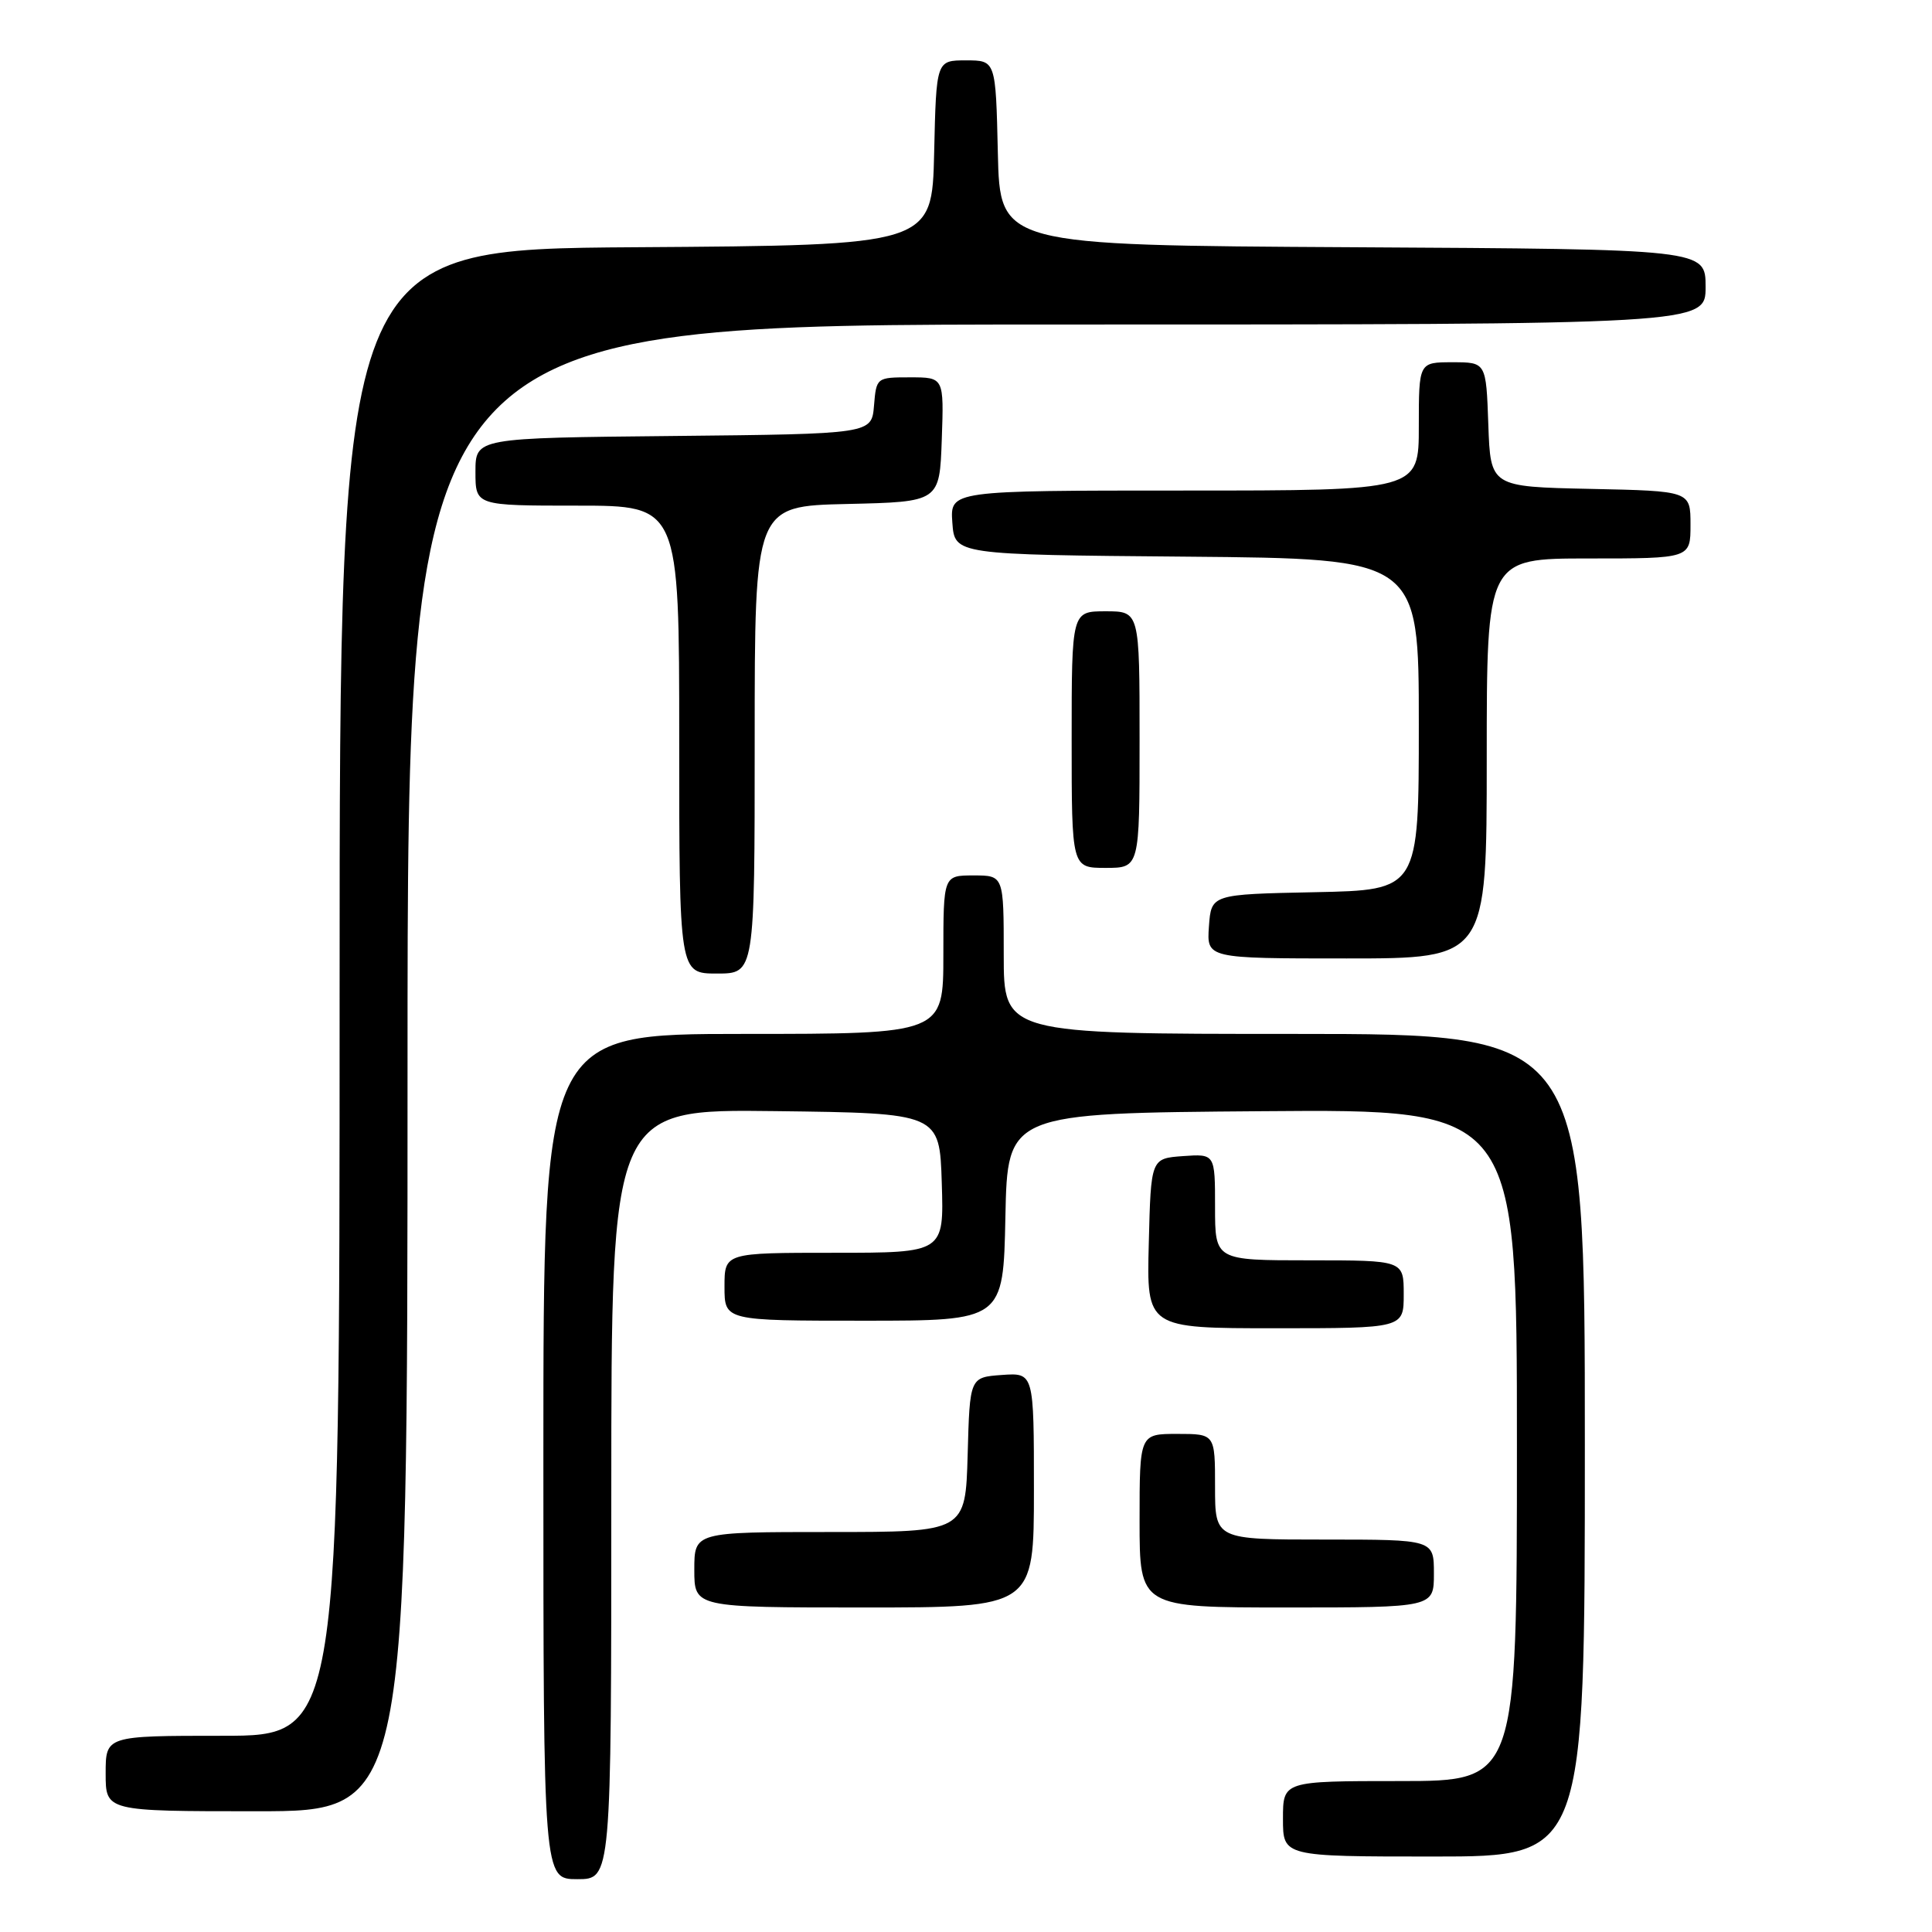 <?xml version="1.0" encoding="UTF-8" standalone="no"?>
<!DOCTYPE svg PUBLIC "-//W3C//DTD SVG 1.1//EN" "http://www.w3.org/Graphics/SVG/1.1/DTD/svg11.dtd" >
<svg xmlns="http://www.w3.org/2000/svg" xmlns:xlink="http://www.w3.org/1999/xlink" version="1.1" viewBox="0 0 256 256">
 <g >
 <path fill="currentColor"
d=" M 81.00 197.98 C 81.00 146.96 81.00 146.96 102.75 147.23 C 124.50 147.50 124.50 147.50 124.79 156.75 C 125.08 166.00 125.08 166.00 110.54 166.00 C 96.00 166.00 96.00 166.00 96.00 170.50 C 96.00 175.00 96.00 175.00 114.47 175.00 C 132.94 175.00 132.94 175.00 133.22 161.25 C 133.50 147.50 133.50 147.50 167.25 147.24 C 201.00 146.97 201.00 146.97 201.00 191.49 C 201.00 236.00 201.00 236.00 185.50 236.00 C 170.00 236.00 170.00 236.00 170.00 241.00 C 170.00 246.00 170.00 246.00 190.00 246.00 C 210.00 246.00 210.00 246.00 210.00 191.50 C 210.00 137.00 210.00 137.00 171.50 137.00 C 133.00 137.00 133.00 137.00 133.00 126.50 C 133.00 116.00 133.00 116.00 129.00 116.00 C 125.00 116.00 125.00 116.00 125.00 126.50 C 125.00 137.00 125.00 137.00 98.50 137.00 C 72.00 137.00 72.00 137.00 72.00 193.00 C 72.00 249.00 72.00 249.00 76.50 249.00 C 81.00 249.00 81.00 249.00 81.00 197.98 Z  M 54.00 141.50 C 54.00 43.00 54.00 43.00 140.00 43.00 C 226.00 43.00 226.00 43.00 226.00 38.01 C 226.00 33.02 226.00 33.02 179.25 32.76 C 132.50 32.50 132.50 32.50 132.22 20.25 C 131.94 8.00 131.94 8.00 128.00 8.00 C 124.06 8.00 124.06 8.00 123.78 20.25 C 123.50 32.50 123.50 32.50 84.25 32.76 C 45.00 33.02 45.00 33.02 45.00 131.51 C 45.00 230.00 45.00 230.00 29.50 230.00 C 14.00 230.00 14.00 230.00 14.00 235.00 C 14.00 240.00 14.00 240.00 34.00 240.00 C 54.00 240.00 54.00 240.00 54.00 141.50 Z  M 137.00 197.44 C 137.00 181.89 137.00 181.89 132.75 182.19 C 128.50 182.50 128.50 182.50 128.22 192.75 C 127.93 203.00 127.93 203.00 109.97 203.00 C 92.00 203.00 92.00 203.00 92.00 208.00 C 92.00 213.00 92.00 213.00 114.50 213.00 C 137.00 213.00 137.00 213.00 137.00 197.44 Z  M 190.00 208.50 C 190.00 204.00 190.00 204.00 175.50 204.00 C 161.00 204.00 161.00 204.00 161.00 197.00 C 161.00 190.00 161.00 190.00 156.00 190.00 C 151.00 190.00 151.00 190.00 151.00 201.50 C 151.00 213.00 151.00 213.00 170.50 213.00 C 190.00 213.00 190.00 213.00 190.00 208.50 Z  M 186.00 171.50 C 186.00 167.00 186.00 167.00 173.50 167.00 C 161.00 167.00 161.00 167.00 161.00 159.94 C 161.00 152.89 161.00 152.89 156.75 153.19 C 152.50 153.50 152.50 153.50 152.22 164.75 C 151.93 176.00 151.93 176.00 168.97 176.00 C 186.00 176.00 186.00 176.00 186.00 171.50 Z  M 100.00 98.03 C 100.00 67.06 100.00 67.06 112.25 66.78 C 124.50 66.50 124.50 66.50 124.79 58.25 C 125.08 50.00 125.08 50.00 120.60 50.00 C 116.15 50.00 116.12 50.02 115.81 53.75 C 115.50 57.50 115.50 57.50 89.25 57.77 C 63.00 58.03 63.00 58.03 63.00 62.52 C 63.00 67.00 63.00 67.00 76.50 67.00 C 90.00 67.00 90.00 67.00 90.00 98.00 C 90.00 129.00 90.00 129.00 95.00 129.00 C 100.00 129.00 100.00 129.00 100.00 98.03 Z  M 197.00 100.50 C 197.00 74.00 197.00 74.00 210.50 74.00 C 224.00 74.00 224.00 74.00 224.00 69.53 C 224.00 65.06 224.00 65.06 210.75 64.78 C 197.50 64.50 197.50 64.50 197.21 56.25 C 196.92 48.00 196.92 48.00 192.46 48.00 C 188.00 48.00 188.00 48.00 188.00 56.50 C 188.00 65.00 188.00 65.00 156.94 65.00 C 125.89 65.00 125.89 65.00 126.19 69.25 C 126.50 73.50 126.50 73.50 157.25 73.76 C 188.00 74.03 188.00 74.03 188.00 95.99 C 188.00 117.94 188.00 117.94 174.25 118.22 C 160.50 118.50 160.50 118.50 160.19 122.75 C 159.89 127.00 159.89 127.00 178.44 127.00 C 197.00 127.00 197.00 127.00 197.00 100.50 Z  M 151.00 98.00 C 151.00 81.00 151.00 81.00 146.50 81.00 C 142.00 81.00 142.00 81.00 142.00 98.00 C 142.00 115.00 142.00 115.00 146.50 115.00 C 151.00 115.00 151.00 115.00 151.00 98.00 Z "/>
</g>
</svg>